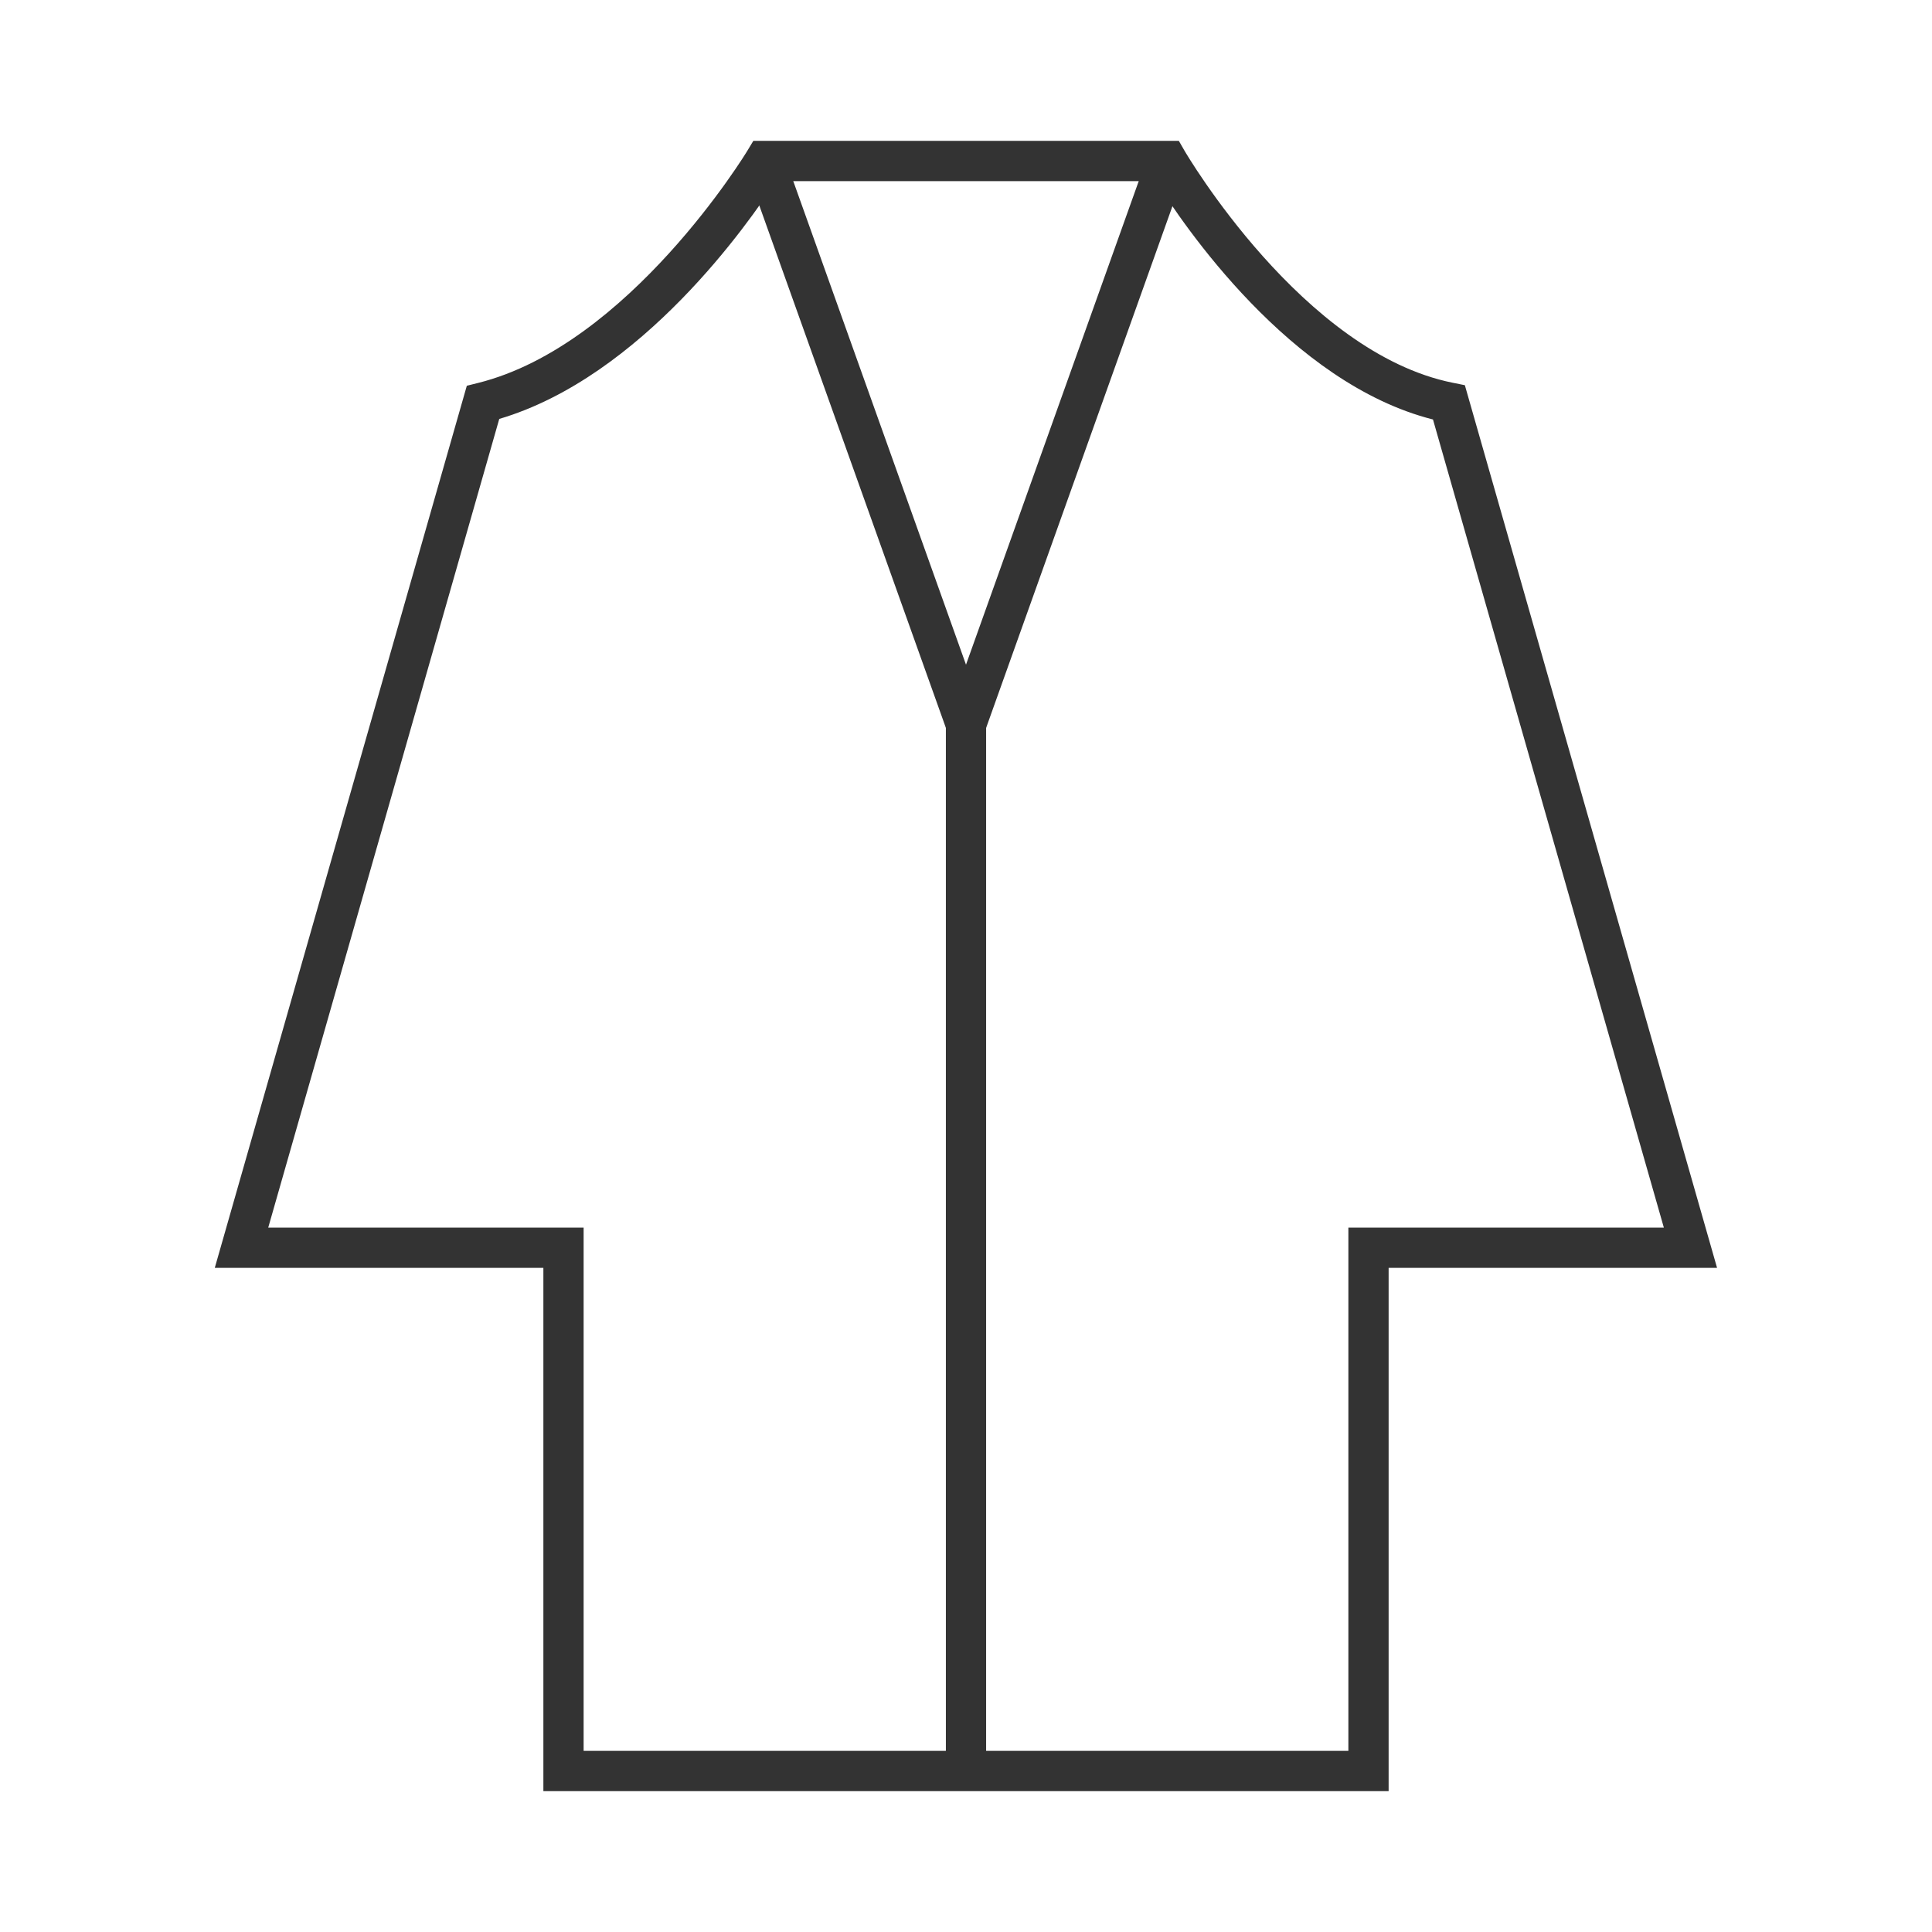<?xml version="1.0" encoding="iso-8859-1"?>
<svg version="1.1" id="&#x56FE;&#x5C42;_1" xmlns="http://www.w3.org/2000/svg" xmlns:xlink="http://www.w3.org/1999/xlink" x="0px"
	 y="0px" viewBox="0 0 24 24" style="enable-background:new 0 0 24 24;" xml:space="preserve">
<path style="fill:#333333;" d="M17.25,22.25H6.75v-6.5H2.668L5.799,4.792l0.14-0.035c1.875-0.468,3.332-2.862,3.346-2.886
	L9.358,1.75h5.286l0.072,0.125c0.015,0.025,1.468,2.507,3.332,2.88l0.149,0.03l3.133,10.965H17.25V22.25z M7.25,21.75h9.5v-6.5
	h3.919L17.801,5.211c-1.777-0.449-3.114-2.434-3.441-2.961H9.638C9.31,2.76,7.973,4.68,6.202,5.204L3.332,15.25H7.25V21.75z"/>
<polygon style="fill:#333333;" points="12.235,9.084 11.765,9.084 9.265,2.084 9.735,1.916 12,8.257 14.265,1.916 14.735,2.084 "/>
<rect x="11.75" y="9" style="fill:#333333;" width="0.5" height="13"/>
</svg>






